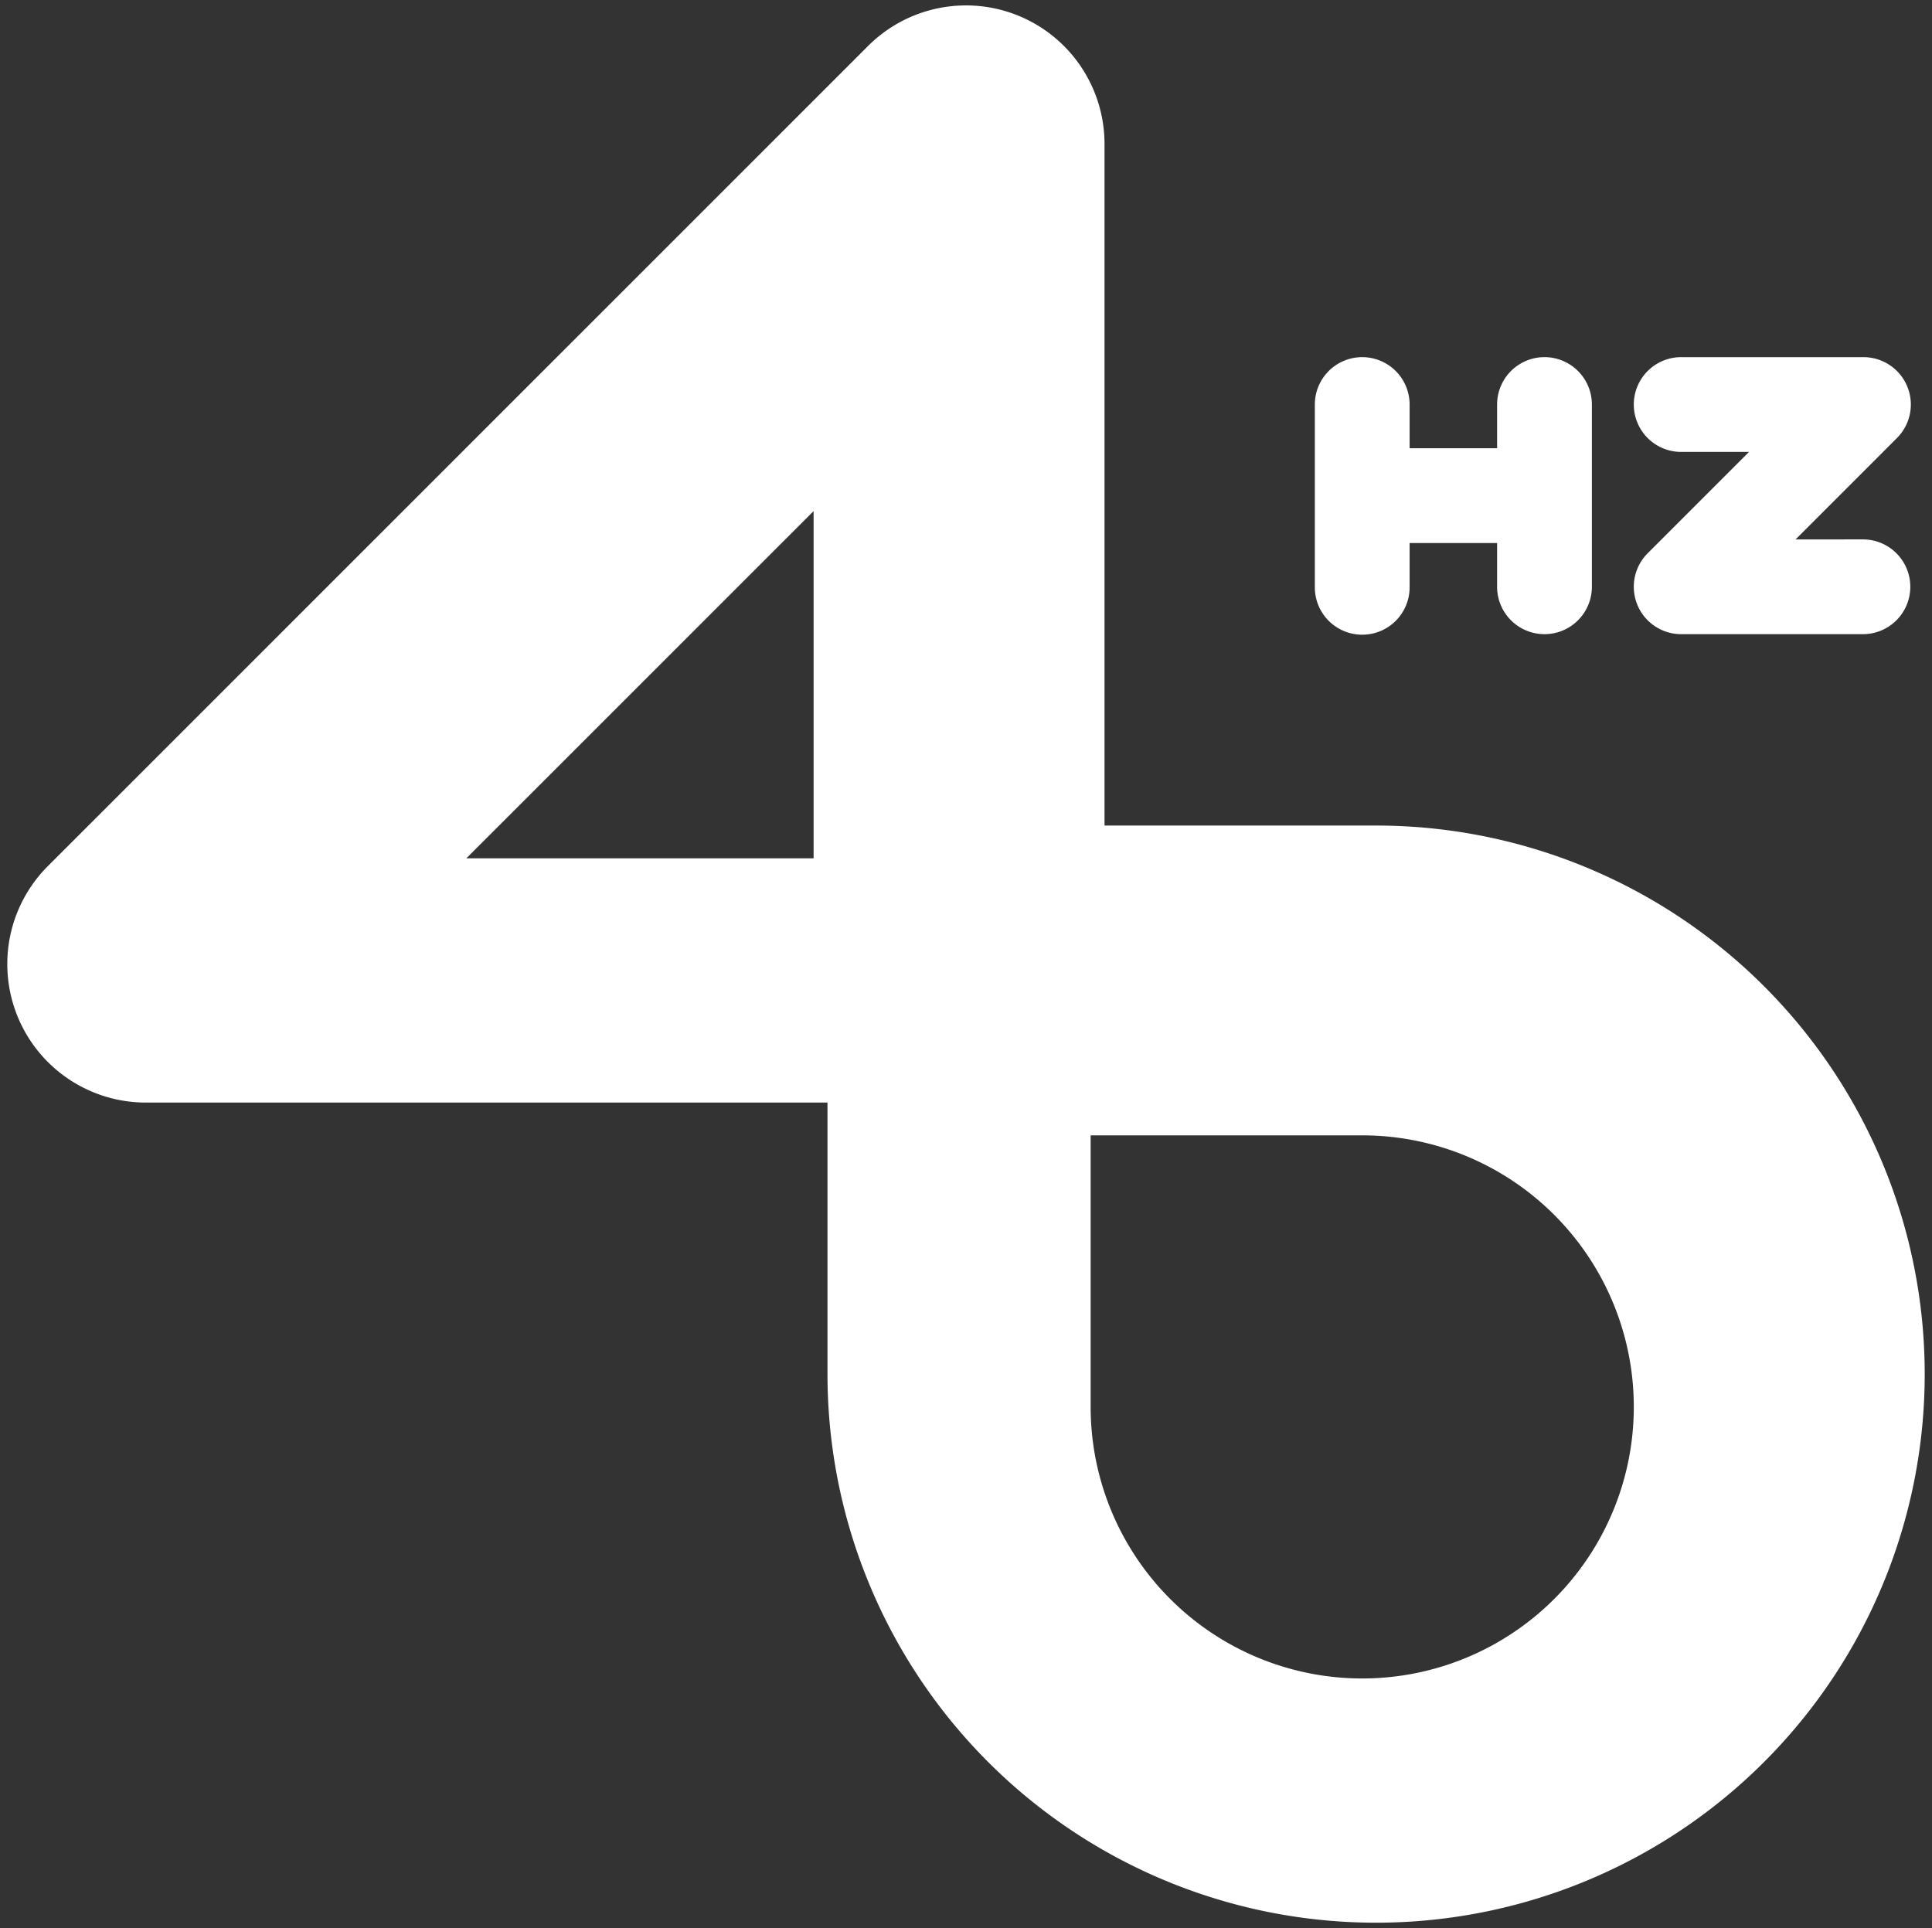 <svg id="Слой_1" data-name="Слой 1" xmlns="http://www.w3.org/2000/svg" viewBox="0 0 300.472 299.89">
  <rect x="0" y="0" width="300.472" height="299.89" fill="#333333" stroke="none"/>
  <defs>
    <style>
      .cls-1 {
        fill: #fff;
        stroke: #fff;
        stroke-miterlimit: 22.926;
        stroke-width: 0.567px;
      }
    </style>
  </defs>
  <path class="cls-1" d="M214.016,128.685a85.039,85.039,0,1,1-85.039,85.039v-42.52H22.677a21.26,21.26,0,0,1-15.033-36.293L127.908,14.648l7.295-7.295a21.26,21.26,0,0,1,36.293,15.033V128.685Zm-2.158-72.853a7.086,7.086,0,0,0-7.086,7.086V91.264a7.087,7.087,0,1,0,14.173,0v-7.086h14.173V91.264a7.087,7.087,0,1,0,14.174,0V62.918a7.087,7.087,0,0,0-14.174,0v7.086H218.945v-7.086a7.087,7.087,0,0,0-7.087-7.086Zm49.606,14.173h11.238l-16.249,16.249a7.087,7.087,0,0,0,5.011,12.098H289.811a7.087,7.087,0,0,0,0-14.173l-11.24.001,16.25-16.25a7.086,7.086,0,0,0-5.035-12.097H261.464a7.086,7.086,0,1,0,0,14.173Zm-92.126,148.819a42.52,42.52,0,1,0,42.52-42.52h-42.52v42.52Zm-42.52-85.039V78.81l-54.974,54.973Z"/>
</svg>
